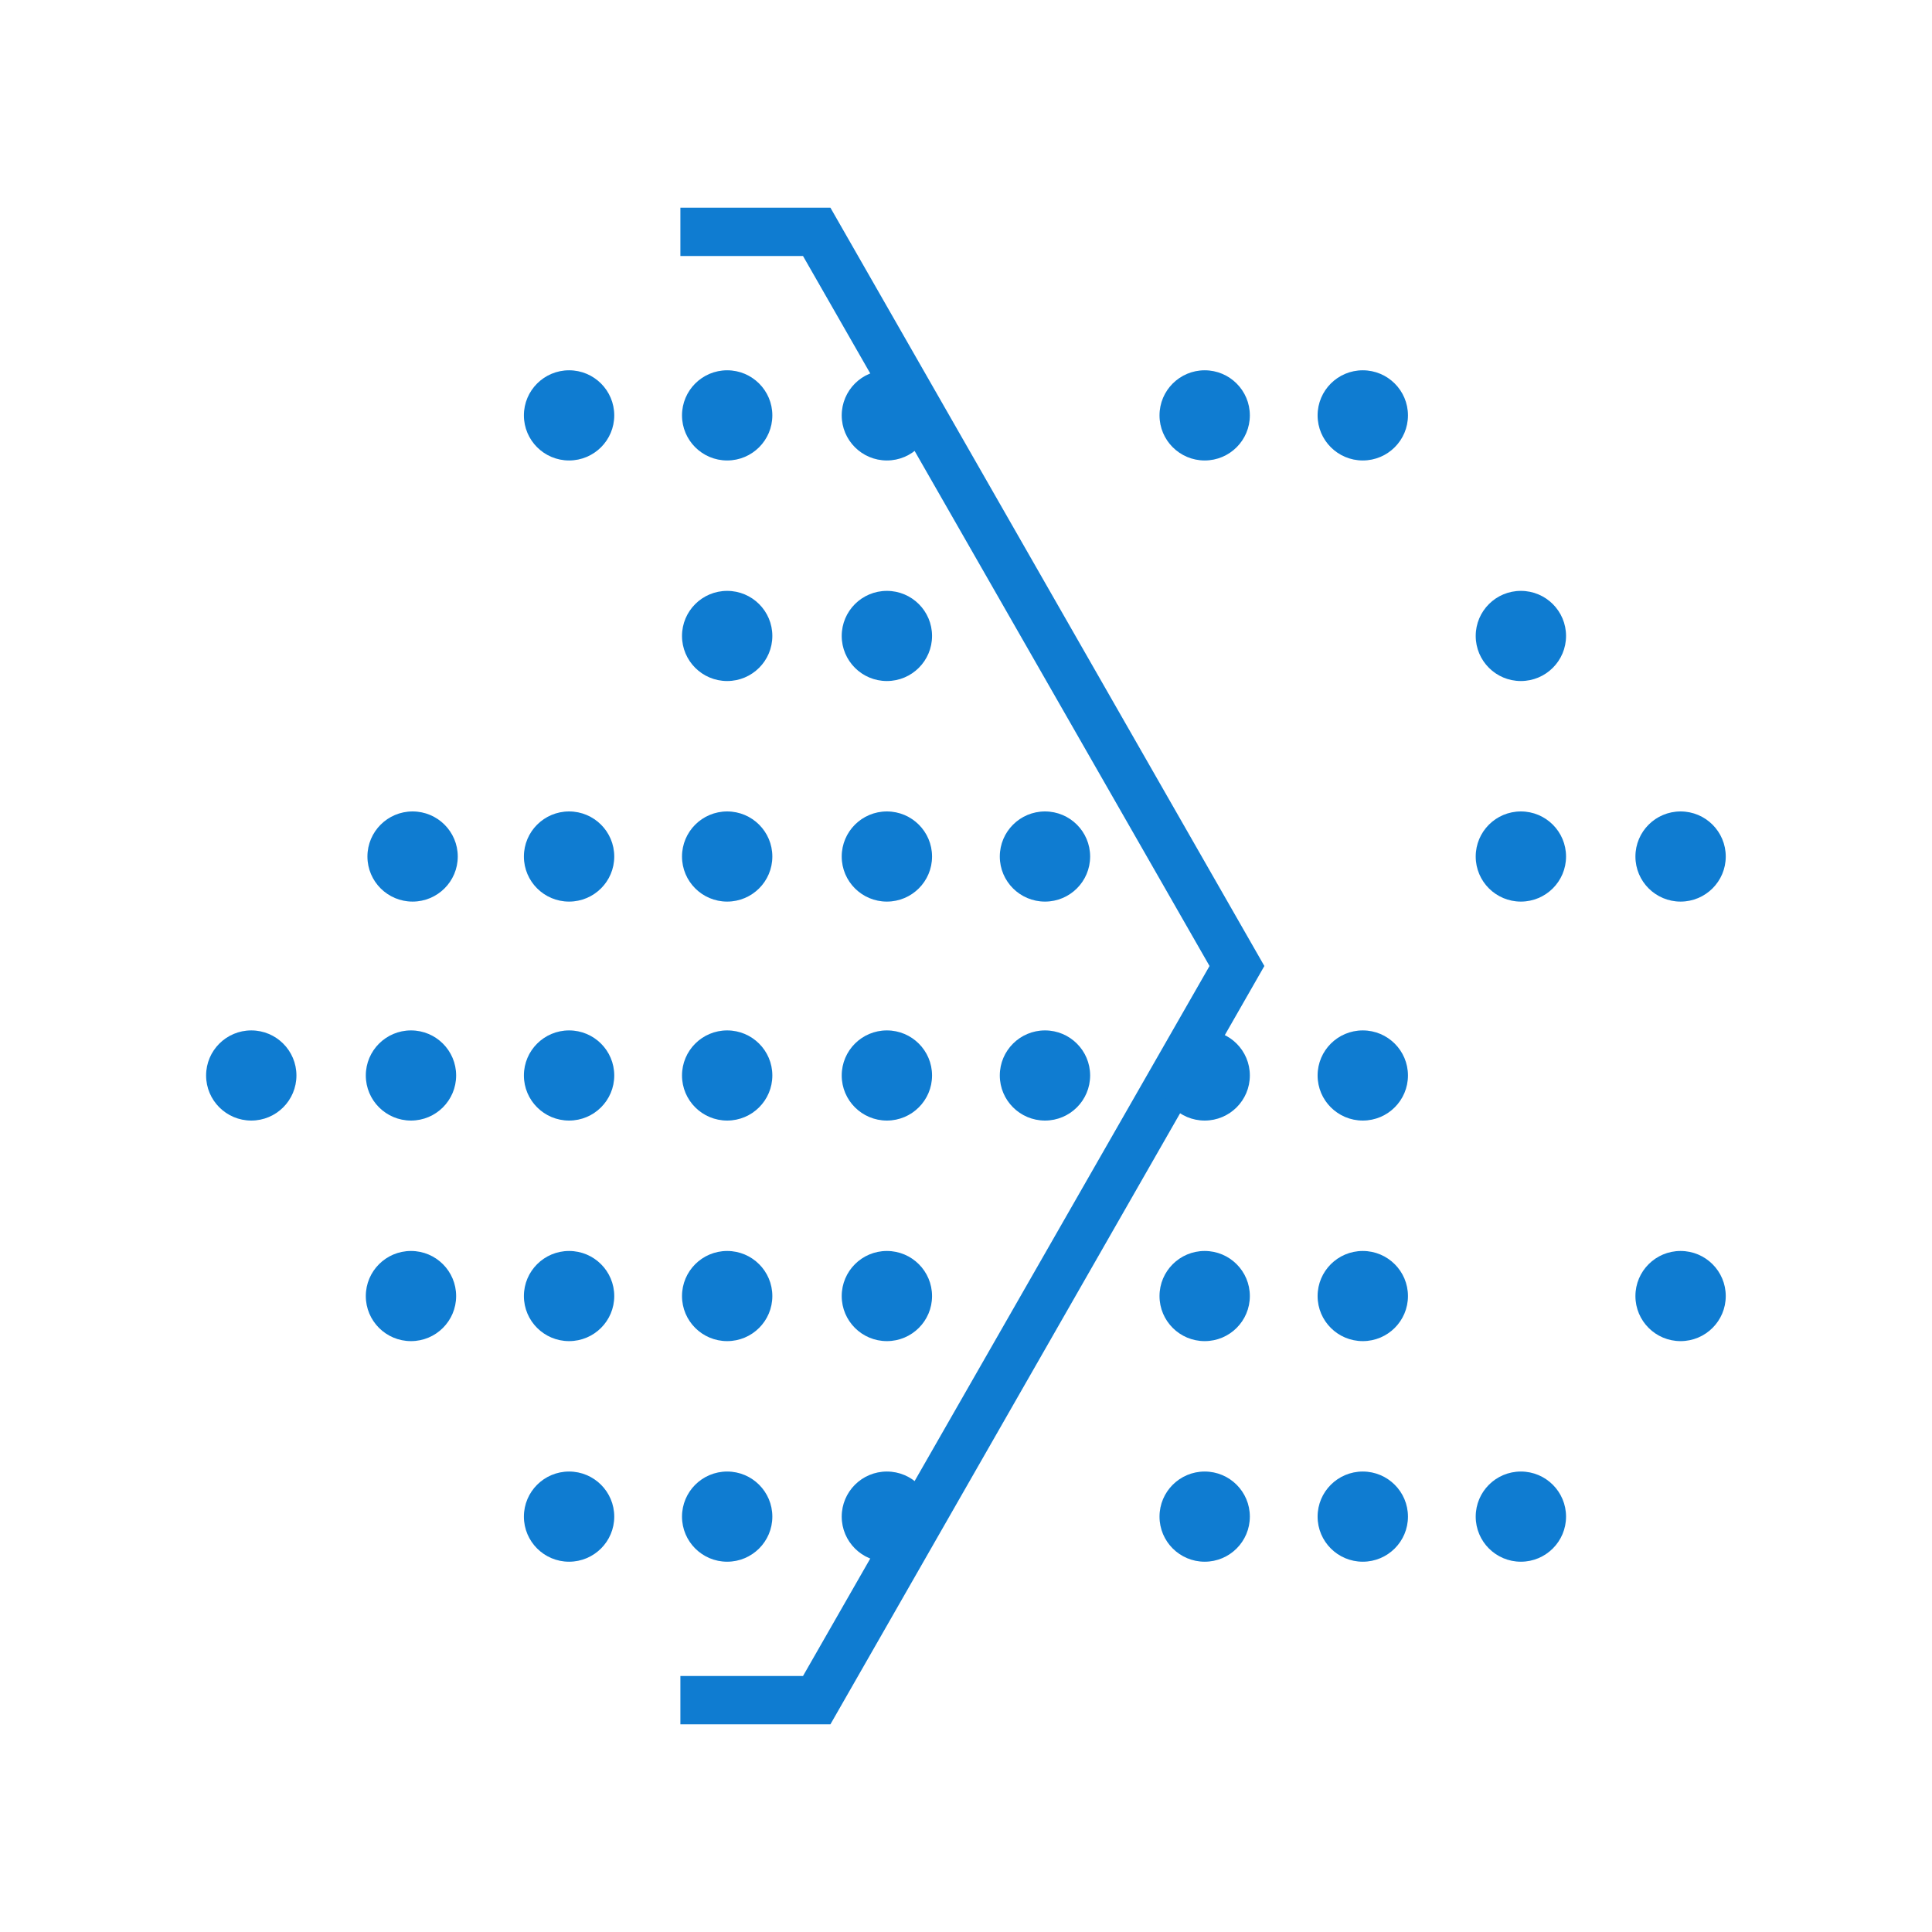 <svg width="80" height="80" xmlns="http://www.w3.org/2000/svg" xmlns:xlink="http://www.w3.org/1999/xlink" overflow="hidden"><defs><clipPath id="clip0"><rect x="740" y="196" width="80" height="80"/></clipPath></defs><g clip-path="url(#clip0)" transform="translate(-740 -196)"><path d="M34.4 71.4 28.2 71.4 28.2 69.4 33.267 69.4 50.067 40 33.267 10.6 28.2 10.6 28.2 8.6 34.4 8.6 52.333 40Z" fill="#0F7CD1" fill-rule="nonzero" fill-opacity="1" transform="matrix(1.002 0 0 1 739.917 196)"/><path d="M25.467 17.2C25.467 18.231 24.631 19.067 23.6 19.067 22.569 19.067 21.733 18.231 21.733 17.2 21.733 16.169 22.569 15.333 23.6 15.333 24.631 15.333 25.467 16.169 25.467 17.2Z" fill="#0F7CD1" fill-rule="nonzero" fill-opacity="1" transform="matrix(1.002 0 0 1 739.917 196)"/><path d="M32 17.2C32 18.231 31.164 19.067 30.133 19.067 29.102 19.067 28.267 18.231 28.267 17.2 28.267 16.169 29.102 15.333 30.133 15.333 31.164 15.333 32 16.169 32 17.2Z" fill="#0F7CD1" fill-rule="nonzero" fill-opacity="1" transform="matrix(1.002 0 0 1 739.917 196)"/><path d="M38.6 17.2C38.6 18.231 37.764 19.067 36.733 19.067 35.702 19.067 34.867 18.231 34.867 17.2 34.867 16.169 35.702 15.333 36.733 15.333 37.764 15.333 38.6 16.169 38.6 17.2Z" fill="#0F7CD1" fill-rule="nonzero" fill-opacity="1" transform="matrix(1.002 0 0 1 739.917 196)"/><path d="M51.733 17.2C51.733 18.231 50.898 19.067 49.867 19.067 48.836 19.067 48 18.231 48 17.2 48 16.169 48.836 15.333 49.867 15.333 50.898 15.333 51.733 16.169 51.733 17.2Z" fill="#0F7CD1" fill-rule="nonzero" fill-opacity="1" transform="matrix(1.002 0 0 1 739.917 196)"/><path d="M58.267 17.2C58.267 18.231 57.431 19.067 56.4 19.067 55.369 19.067 54.533 18.231 54.533 17.2 54.533 16.169 55.369 15.333 56.4 15.333 57.431 15.333 58.267 16.169 58.267 17.2Z" fill="#0F7CD1" fill-rule="nonzero" fill-opacity="1" transform="matrix(1.002 0 0 1 739.917 196)"/><path d="M32 26.333C32 27.364 31.164 28.2 30.133 28.2 29.102 28.2 28.267 27.364 28.267 26.333 28.267 25.302 29.102 24.467 30.133 24.467 31.164 24.467 32 25.302 32 26.333Z" fill="#0F7CD1" fill-rule="nonzero" fill-opacity="1" transform="matrix(1.002 0 0 1 739.917 196)"/><path d="M38.6 26.333C38.6 27.364 37.764 28.2 36.733 28.2 35.702 28.2 34.867 27.364 34.867 26.333 34.867 25.302 35.702 24.467 36.733 24.467 37.764 24.467 38.6 25.302 38.6 26.333Z" fill="#0F7CD1" fill-rule="nonzero" fill-opacity="1" transform="matrix(1.002 0 0 1 739.917 196)"/><path d="M64.8 26.333C64.8 27.364 63.964 28.2 62.933 28.2 61.902 28.2 61.067 27.364 61.067 26.333 61.067 25.302 61.902 24.467 62.933 24.467 63.964 24.467 64.8 25.302 64.8 26.333Z" fill="#0F7CD1" fill-rule="nonzero" fill-opacity="1" transform="matrix(1.002 0 0 1 739.917 196)"/><path d="M25.467 35.467C25.467 36.498 24.631 37.333 23.6 37.333 22.569 37.333 21.733 36.498 21.733 35.467 21.733 34.436 22.569 33.6 23.6 33.6 24.631 33.6 25.467 34.436 25.467 35.467Z" fill="#0F7CD1" fill-rule="nonzero" fill-opacity="1" transform="matrix(1.002 0 0 1 739.917 196)"/><path d="M19 35.467C19 36.498 18.164 37.333 17.133 37.333 16.102 37.333 15.267 36.498 15.267 35.467 15.267 34.436 16.102 33.6 17.133 33.6 18.164 33.6 19 34.436 19 35.467Z" fill="#0F7CD1" fill-rule="nonzero" fill-opacity="1" transform="matrix(1.002 0 0 1 739.917 196)"/><path d="M32 35.467C32 36.498 31.164 37.333 30.133 37.333 29.102 37.333 28.267 36.498 28.267 35.467 28.267 34.436 29.102 33.6 30.133 33.6 31.164 33.6 32 34.436 32 35.467Z" fill="#0F7CD1" fill-rule="nonzero" fill-opacity="1" transform="matrix(1.002 0 0 1 739.917 196)"/><path d="M38.6 35.467C38.6 36.498 37.764 37.333 36.733 37.333 35.702 37.333 34.867 36.498 34.867 35.467 34.867 34.436 35.702 33.6 36.733 33.6 37.764 33.6 38.6 34.436 38.6 35.467Z" fill="#0F7CD1" fill-rule="nonzero" fill-opacity="1" transform="matrix(1.002 0 0 1 739.917 196)"/><path d="M45.133 35.467C45.133 36.498 44.298 37.333 43.267 37.333 42.236 37.333 41.4 36.498 41.4 35.467 41.4 34.436 42.236 33.6 43.267 33.6 44.298 33.6 45.133 34.436 45.133 35.467Z" fill="#0F7CD1" fill-rule="nonzero" fill-opacity="1" transform="matrix(1.002 0 0 1 739.917 196)"/><path d="M64.8 35.467C64.8 36.498 63.964 37.333 62.933 37.333 61.902 37.333 61.067 36.498 61.067 35.467 61.067 34.436 61.902 33.6 62.933 33.6 63.964 33.6 64.8 34.436 64.8 35.467Z" fill="#0F7CD1" fill-rule="nonzero" fill-opacity="1" transform="matrix(1.002 0 0 1 739.917 196)"/><path d="M71.4 35.467C71.4 36.498 70.564 37.333 69.533 37.333 68.502 37.333 67.667 36.498 67.667 35.467 67.667 34.436 68.502 33.6 69.533 33.6 70.564 33.6 71.4 34.436 71.4 35.467Z" fill="#0F7CD1" fill-rule="nonzero" fill-opacity="1" transform="matrix(1.002 0 0 1 739.917 196)"/><path d="M25.467 44.533C25.467 45.564 24.631 46.4 23.6 46.4 22.569 46.4 21.733 45.564 21.733 44.533 21.733 43.502 22.569 42.667 23.6 42.667 24.631 42.667 25.467 43.502 25.467 44.533Z" fill="#0F7CD1" fill-rule="nonzero" fill-opacity="1" transform="matrix(1.002 0 0 1 739.917 196)"/><path d="M18.933 44.533C18.933 45.564 18.098 46.4 17.067 46.4 16.036 46.4 15.2 45.564 15.2 44.533 15.2 43.502 16.036 42.667 17.067 42.667 18.098 42.667 18.933 43.502 18.933 44.533Z" fill="#0F7CD1" fill-rule="nonzero" fill-opacity="1" transform="matrix(1.002 0 0 1 739.917 196)"/><path d="M12.333 44.533C12.333 45.564 11.498 46.4 10.467 46.4 9.436 46.4 8.6 45.564 8.6 44.533 8.6 43.502 9.436 42.667 10.467 42.667 11.498 42.667 12.333 43.502 12.333 44.533Z" fill="#0F7CD1" fill-rule="nonzero" fill-opacity="1" transform="matrix(1.002 0 0 1 739.917 196)"/><path d="M32 44.533C32 45.564 31.164 46.4 30.133 46.4 29.102 46.4 28.267 45.564 28.267 44.533 28.267 43.502 29.102 42.667 30.133 42.667 31.164 42.667 32 43.502 32 44.533Z" fill="#0F7CD1" fill-rule="nonzero" fill-opacity="1" transform="matrix(1.002 0 0 1 739.917 196)"/><path d="M38.6 44.533C38.6 45.564 37.764 46.4 36.733 46.4 35.702 46.4 34.867 45.564 34.867 44.533 34.867 43.502 35.702 42.667 36.733 42.667 37.764 42.667 38.6 43.502 38.6 44.533Z" fill="#0F7CD1" fill-rule="nonzero" fill-opacity="1" transform="matrix(1.002 0 0 1 739.917 196)"/><path d="M45.133 44.533C45.133 45.564 44.298 46.4 43.267 46.4 42.236 46.4 41.4 45.564 41.4 44.533 41.4 43.502 42.236 42.667 43.267 42.667 44.298 42.667 45.133 43.502 45.133 44.533Z" fill="#0F7CD1" fill-rule="nonzero" fill-opacity="1" transform="matrix(1.002 0 0 1 739.917 196)"/><path d="M51.733 44.533C51.733 45.564 50.898 46.4 49.867 46.4 48.836 46.4 48 45.564 48 44.533 48 43.502 48.836 42.667 49.867 42.667 50.898 42.667 51.733 43.502 51.733 44.533Z" fill="#0F7CD1" fill-rule="nonzero" fill-opacity="1" transform="matrix(1.002 0 0 1 739.917 196)"/><path d="M58.267 44.533C58.267 45.564 57.431 46.4 56.4 46.4 55.369 46.4 54.533 45.564 54.533 44.533 54.533 43.502 55.369 42.667 56.4 42.667 57.431 42.667 58.267 43.502 58.267 44.533Z" fill="#0F7CD1" fill-rule="nonzero" fill-opacity="1" transform="matrix(1.002 0 0 1 739.917 196)"/><path d="M25.467 53.667C25.467 54.698 24.631 55.533 23.6 55.533 22.569 55.533 21.733 54.698 21.733 53.667 21.733 52.636 22.569 51.8 23.6 51.8 24.631 51.8 25.467 52.636 25.467 53.667Z" fill="#0F7CD1" fill-rule="nonzero" fill-opacity="1" transform="matrix(1.002 0 0 1 739.917 196)"/><path d="M18.933 53.667C18.933 54.698 18.098 55.533 17.067 55.533 16.036 55.533 15.2 54.698 15.2 53.667 15.2 52.636 16.036 51.8 17.067 51.8 18.098 51.8 18.933 52.636 18.933 53.667Z" fill="#0F7CD1" fill-rule="nonzero" fill-opacity="1" transform="matrix(1.002 0 0 1 739.917 196)"/><path d="M32 53.667C32 54.698 31.164 55.533 30.133 55.533 29.102 55.533 28.267 54.698 28.267 53.667 28.267 52.636 29.102 51.8 30.133 51.8 31.164 51.8 32 52.636 32 53.667Z" fill="#0F7CD1" fill-rule="nonzero" fill-opacity="1" transform="matrix(1.002 0 0 1 739.917 196)"/><path d="M38.6 53.667C38.6 54.698 37.764 55.533 36.733 55.533 35.702 55.533 34.867 54.698 34.867 53.667 34.867 52.636 35.702 51.8 36.733 51.8 37.764 51.8 38.6 52.636 38.6 53.667Z" fill="#0F7CD1" fill-rule="nonzero" fill-opacity="1" transform="matrix(1.002 0 0 1 739.917 196)"/><path d="M51.733 53.667C51.733 54.698 50.898 55.533 49.867 55.533 48.836 55.533 48 54.698 48 53.667 48 52.636 48.836 51.8 49.867 51.8 50.898 51.8 51.733 52.636 51.733 53.667Z" fill="#0F7CD1" fill-rule="nonzero" fill-opacity="1" transform="matrix(1.002 0 0 1 739.917 196)"/><path d="M58.267 53.667C58.267 54.698 57.431 55.533 56.4 55.533 55.369 55.533 54.533 54.698 54.533 53.667 54.533 52.636 55.369 51.8 56.4 51.8 57.431 51.8 58.267 52.636 58.267 53.667Z" fill="#0F7CD1" fill-rule="nonzero" fill-opacity="1" transform="matrix(1.002 0 0 1 739.917 196)"/><path d="M71.4 53.667C71.4 54.698 70.564 55.533 69.533 55.533 68.502 55.533 67.667 54.698 67.667 53.667 67.667 52.636 68.502 51.8 69.533 51.8 70.564 51.8 71.4 52.636 71.4 53.667Z" fill="#0F7CD1" fill-rule="nonzero" fill-opacity="1" transform="matrix(1.002 0 0 1 739.917 196)"/><path d="M25.467 62.8C25.467 63.831 24.631 64.667 23.6 64.667 22.569 64.667 21.733 63.831 21.733 62.8 21.733 61.769 22.569 60.933 23.6 60.933 24.631 60.933 25.467 61.769 25.467 62.8Z" fill="#0F7CD1" fill-rule="nonzero" fill-opacity="1" transform="matrix(1.002 0 0 1 739.917 196)"/><path d="M32 62.8C32 63.831 31.164 64.667 30.133 64.667 29.102 64.667 28.267 63.831 28.267 62.8 28.267 61.769 29.102 60.933 30.133 60.933 31.164 60.933 32 61.769 32 62.8Z" fill="#0F7CD1" fill-rule="nonzero" fill-opacity="1" transform="matrix(1.002 0 0 1 739.917 196)"/><path d="M38.6 62.8C38.6 63.831 37.764 64.667 36.733 64.667 35.702 64.667 34.867 63.831 34.867 62.8 34.867 61.769 35.702 60.933 36.733 60.933 37.764 60.933 38.6 61.769 38.6 62.8Z" fill="#0F7CD1" fill-rule="nonzero" fill-opacity="1" transform="matrix(1.002 0 0 1 739.917 196)"/><path d="M51.733 62.8C51.733 63.831 50.898 64.667 49.867 64.667 48.836 64.667 48 63.831 48 62.8 48 61.769 48.836 60.933 49.867 60.933 50.898 60.933 51.733 61.769 51.733 62.8Z" fill="#0F7CD1" fill-rule="nonzero" fill-opacity="1" transform="matrix(1.002 0 0 1 739.917 196)"/><path d="M58.267 62.8C58.267 63.831 57.431 64.667 56.4 64.667 55.369 64.667 54.533 63.831 54.533 62.8 54.533 61.769 55.369 60.933 56.4 60.933 57.431 60.933 58.267 61.769 58.267 62.8Z" fill="#0F7CD1" fill-rule="nonzero" fill-opacity="1" transform="matrix(1.002 0 0 1 739.917 196)"/><path d="M64.8 62.8C64.8 63.831 63.964 64.667 62.933 64.667 61.902 64.667 61.067 63.831 61.067 62.8 61.067 61.769 61.902 60.933 62.933 60.933 63.964 60.933 64.8 61.769 64.8 62.8Z" fill="#0F7CD1" fill-rule="nonzero" fill-opacity="1" transform="matrix(1.002 0 0 1 739.917 196)"/></g></svg>